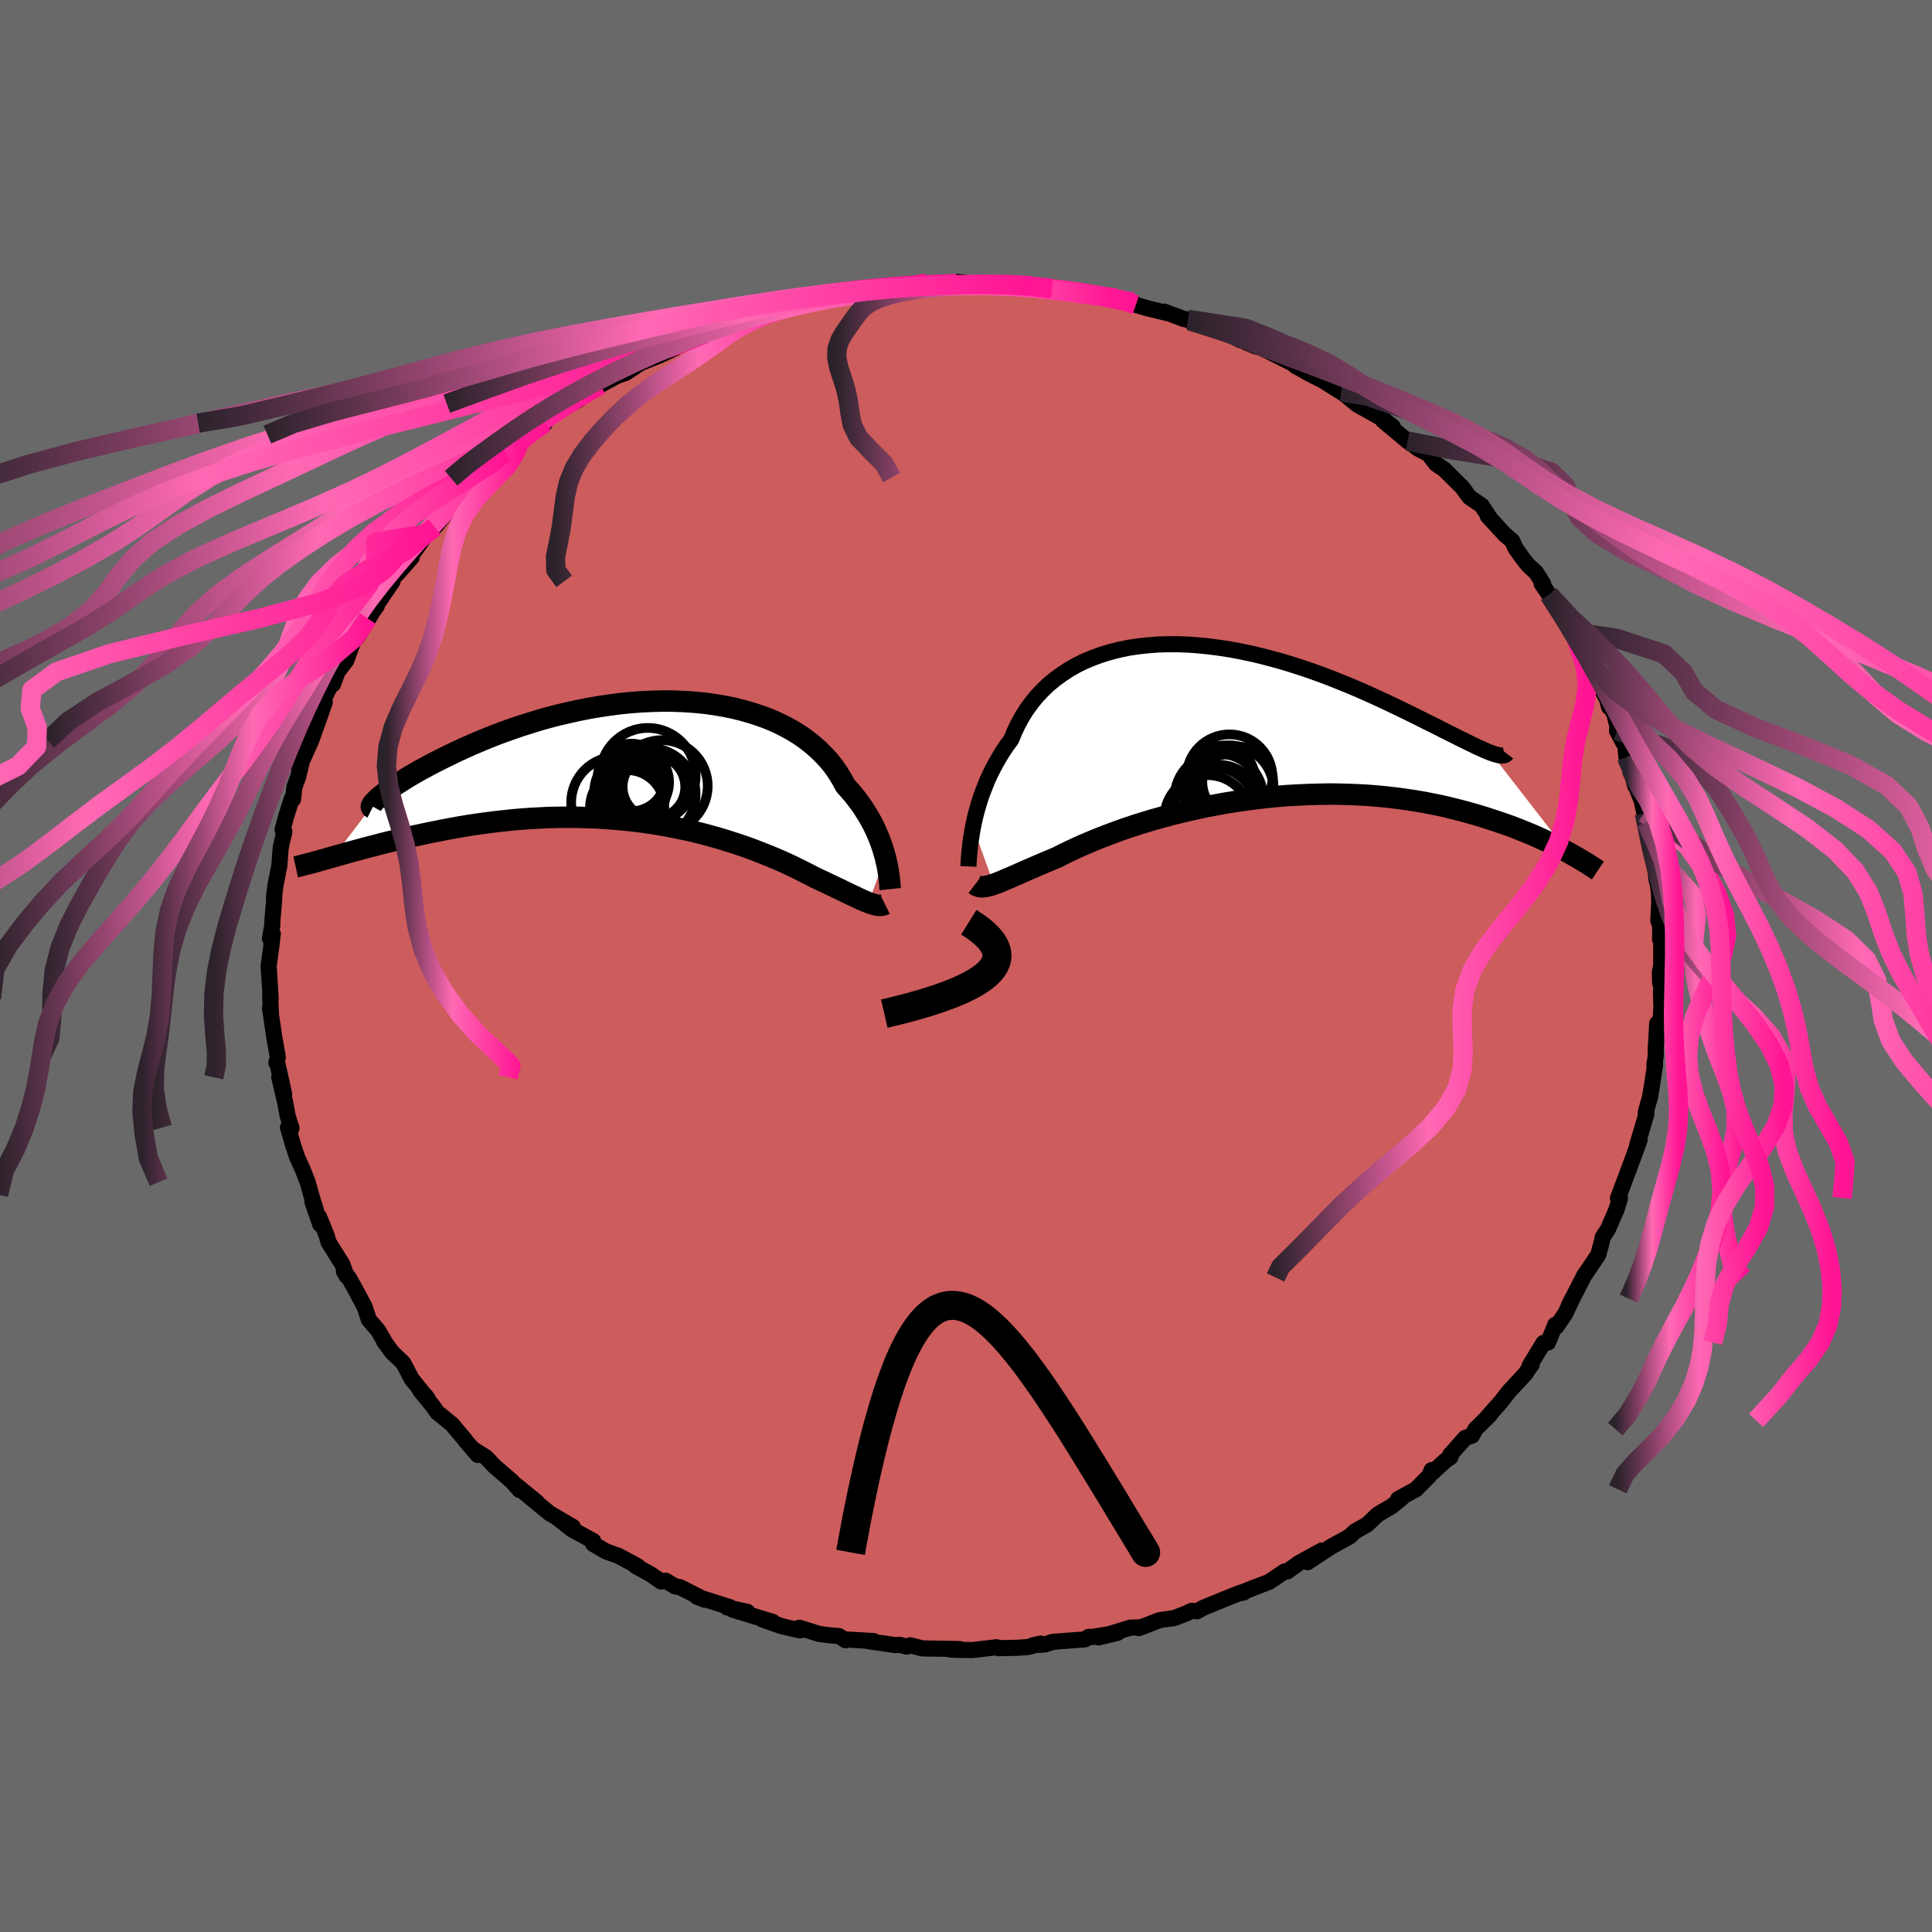 
  <svg viewBox="-100 -100 200 200" xmlns="http://www.w3.org/2000/svg" width="500" height="500" id="face-svg">
    <defs>
      <clipPath id="leftEyeClipPath">
        <polyline points="25.13,9.95 25,9.5 24.86,9.03 24.7,8.55 24.52,8.06 24.31,7.57 24.09,7.07 23.84,6.56 23.57,6.05 23.27,5.54 22.95,5.03 22.61,4.52 22.24,4.02 21.85,3.52 21.43,3.03 20.99,2.54 20.64,1.89 20.25,1.25 19.82,0.62 19.34,0.01 18.81,-0.57 18.24,-1.14 17.63,-1.68 16.97,-2.2 16.28,-2.69 15.54,-3.15 14.76,-3.58 13.95,-3.98 13.1,-4.35 12.21,-4.68 11.3,-4.98 10.36,-5.25 9.39,-5.49 8.4,-5.69 7.38,-5.86 6.35,-6 5.3,-6.1 4.24,-6.17 3.16,-6.21 2.08,-6.22 0.99,-6.19 -0.1,-6.14 -1.19,-6.06 -2.28,-5.95 -3.37,-5.81 -4.45,-5.65 -5.52,-5.47 -6.58,-5.26 -7.63,-5.03 -8.66,-4.79 -9.67,-4.53 -10.67,-4.25 -11.64,-3.95 -12.6,-3.65 -13.53,-3.33 -14.43,-3.01 -15.31,-2.68 -16.16,-2.34 -16.98,-2 -17.77,-1.66 -18.53,-1.32 -19.27,-0.98 -19.97,-0.64 -20.64,-0.31 -21.28,0.01 -21.9,0.33 -22.48,0.64 -23.03,0.94 -23.56,1.24 -24.06,1.53 -24.52,1.81 -24.96,2.09 -25.37,2.35 -25.75,2.6 -26.1,2.84 -26.42,3.07 -26.71,3.29 -26.97,3.49 -27.21,3.69 -27.41,3.86 -32,9.9 -31.51,9.76 -31.01,9.62 -30.48,9.47 -29.94,9.32 -29.38,9.17 -28.8,9.01 -28.21,8.86 -27.59,8.7 -26.96,8.53 -26.31,8.37 -25.65,8.21 -24.96,8.05 -24.26,7.89 -23.55,7.73 -22.81,7.57 -22.06,7.41 -21.29,7.26 -20.5,7.1 -19.69,6.95 -18.86,6.8 -18.02,6.66 -17.15,6.53 -16.28,6.41 -15.38,6.29 -14.48,6.19 -13.56,6.09 -12.63,6.01 -11.69,5.94 -10.74,5.89 -9.78,5.84 -8.81,5.82 -7.84,5.81 -6.86,5.81 -5.88,5.84 -4.9,5.87 -3.92,5.93 -2.94,6 -1.97,6.09 -0.99,6.19 -0.03,6.31 0.93,6.45 1.88,6.6 2.82,6.77 3.75,6.96 4.66,7.15 5.56,7.36 6.44,7.58 7.31,7.82 8.15,8.06 8.98,8.32 9.79,8.58 10.57,8.84 11.33,9.12 12.06,9.4 12.77,9.68 13.46,9.96 14.12,10.24 14.75,10.52 15.35,10.8 15.93,11.08 16.47,11.35 16.99,11.61 17.48,11.86 17.94,12.1 18.43,12.33 18.89,12.54 19.34,12.76 19.77,12.96 20.18,13.16 20.58,13.35 20.96,13.54 21.32,13.71 21.67,13.88 22,14.03 22.31,14.18 22.6,14.32 22.88,14.44 23.15,14.55 23.39,14.65" />
      </clipPath>
      <clipPath id="rightEyeClipPath">
        <polyline points="-27.39,10.96 -27.27,10.39 -27.14,9.81 -26.98,9.22 -26.81,8.62 -26.62,8.01 -26.4,7.39 -26.16,6.78 -25.91,6.15 -25.63,5.54 -25.32,4.92 -24.99,4.31 -24.64,3.7 -24.27,3.1 -23.87,2.51 -23.44,1.94 -23.11,1.13 -22.74,0.35 -22.33,-0.4 -21.87,-1.14 -21.36,-1.84 -20.82,-2.51 -20.23,-3.14 -19.6,-3.75 -18.92,-4.31 -18.21,-4.83 -17.46,-5.32 -16.68,-5.77 -15.86,-6.17 -15,-6.53 -14.12,-6.85 -13.2,-7.13 -12.26,-7.37 -11.29,-7.57 -10.3,-7.72 -9.29,-7.83 -8.27,-7.91 -7.22,-7.94 -6.17,-7.94 -5.1,-7.9 -4.03,-7.82 -2.95,-7.71 -1.86,-7.57 -0.78,-7.4 0.31,-7.2 1.39,-6.97 2.46,-6.72 3.53,-6.44 4.59,-6.15 5.63,-5.83 6.66,-5.5 7.68,-5.15 8.68,-4.79 9.66,-4.42 10.61,-4.04 11.55,-3.66 12.47,-3.27 13.36,-2.88 14.22,-2.49 15.06,-2.1 15.87,-1.72 16.66,-1.34 17.41,-0.98 18.14,-0.62 18.85,-0.27 19.52,0.07 20.17,0.39 20.79,0.7 21.38,1 21.95,1.29 22.5,1.56 23.01,1.82 23.51,2.06 23.97,2.29 24.41,2.5 24.81,2.7 25.2,2.87 25.55,3.03 25.88,3.17 26.19,3.29 34.19,13.6 33.79,13.38 33.37,13.16 32.94,12.94 32.49,12.71 32.02,12.48 31.53,12.25 31.02,12.02 30.5,11.79 29.95,11.56 29.38,11.33 28.8,11.1 28.2,10.87 27.57,10.65 26.93,10.43 26.26,10.21 25.58,9.99 24.87,9.77 24.14,9.56 23.38,9.35 22.6,9.15 21.8,8.95 20.98,8.76 20.13,8.59 19.26,8.42 18.37,8.27 17.45,8.13 16.51,8 15.56,7.89 14.58,7.79 13.59,7.71 12.57,7.65 11.54,7.61 10.5,7.58 9.45,7.57 8.38,7.59 7.3,7.62 6.21,7.67 5.12,7.73 4.03,7.82 2.93,7.93 1.83,8.06 0.73,8.2 -0.36,8.36 -1.45,8.54 -2.53,8.74 -3.6,8.95 -4.65,9.18 -5.69,9.42 -6.71,9.67 -7.72,9.94 -8.7,10.21 -9.66,10.5 -10.59,10.79 -11.49,11.09 -12.37,11.4 -13.21,11.71 -14.02,12.02 -14.79,12.33 -15.53,12.64 -16.23,12.94 -16.9,13.25 -17.52,13.54 -18.11,13.83 -18.66,14.11 -19.25,14.36 -19.82,14.6 -20.37,14.83 -20.9,15.06 -21.41,15.28 -21.89,15.49 -22.35,15.69 -22.79,15.89 -23.21,16.07 -23.6,16.24 -23.98,16.4 -24.33,16.55 -24.66,16.69 -24.97,16.81 -25.25,16.91" />
      </clipPath>
      <filter id="fuzzy">
        <feTurbulence id="turbulence" baseFrequency="0.05" numOctaves="3" type="noise" result="noise" />
        <feDisplacementMap in="SourceGraphic" in2="noise" scale="2" />
      </filter>
      <linearGradient id="rainbowGradient" x1="0%" y1="0%" x2="100%" y2="0%">
        <stop offset="0%" style="stop-color: rgb(44, 34, 43); stop-opacity: 1" />
        <stop offset="49%" style="stop-color: rgb(255, 105, 180); stop-opacity: 1" />
        <stop offset="100%" style="stop-color: rgb(255, 20, 147); stop-opacity: 1" />
      </linearGradient>
    </defs>
    <rect x="-100" y="-100" width="100%" height="100%" fill="rgb(105, 105, 105)" />
    <polyline id="faceContour" points="71.83,0.6 71.85,1.7 72.07,2.59 71.94,2.58 71.99,4.31 71.89,5.88 71.55,5.95 71.39,8.82 71.42,9.2 71.26,10.23 71.34,10.2 70.95,12.75 70.79,13.66 70.64,14.14 70.36,15.19 70.44,15.31 69.48,18.55 69.74,17.98 69.54,18.55 68.72,20.76 68.42,21.57 68.37,21.7 67.49,24.04 67.7,24.02 67.34,25.21 66.45,27.26 65.92,28.06 65.73,28.88 65.45,29.9 64.01,32.03 63.98,32.04 63.9,32.24 62.4,35.14 62.77,34.43 62.03,36 61.12,37.33 61,37.14 60.25,38.98 59.78,39.02 58.35,41.37 58.55,41.28 58.39,41.47 57.9,42.22 56.2,44.05 55.31,45.19 53.65,47.05 54.22,46.48 52.74,47.94 52.38,48.62 51.69,48.84 50.11,50.62 50.16,50.83 49.6,51.22 48.32,52.41 48.2,52.18 47.97,52.77 46.58,54.17 44.74,55.18 45.11,55.08 44.1,55.91 42.6,56.79 41.54,57.81 40.27,58.53 39.73,59.04 39.33,59.27 37.76,60.13 35.35,61.72 36.83,60.51 34.47,61.8 33.25,62.68 33.01,62.66 31.37,63.76 29.79,64.36 28.42,64.91 28.75,64.86 28.46,64.86 26.77,65.53 24.51,66.46 23.91,66.8 23.36,66.75 22.75,67.04 21.56,67.5 20.03,67.72 17.88,68.55 17.98,68.46 17.03,68.49 13.72,69.5 15.69,69.03 12.86,69.49 12.71,69.44 12.3,69.71 8.98,69.96 8.19,70.23 6.91,70.32 7.73,70.14 6.42,70.5 5.26,70.58 3.37,70.62 3.18,70.52 0.69,70.81 -0.67,70.8 -1.65,70.76 -0.65,70.71 -4.53,70.64 -5.77,70.32 -6.13,70.46 -6.87,70.27 -7.34,70.3 -10.15,69.89 -9.58,69.88 -12.5,69.71 -12.46,69.8 -13.17,69.36 -13.95,69.3 -15.18,69.15 -17.25,68.5 -17.21,68.78 -19.12,68.33 -21.07,67.65 -19.99,67.9 -24.17,66.63 -22.63,66.86 -24.74,66.4 -24.45,66.37 -27.86,65.29 -27.04,65.61 -29.64,64.29 -30.1,64.23 -31.1,63.63 -31.37,63.66 -31.56,63.72 -32.61,62.99 -34.21,62.11 -34,62.12 -35.98,61.06 -37.27,60.6 -38.6,59.83 -38.59,59.52 -40.77,58.34 -42.39,57.07 -40.7,58.06 -43.11,56.65 -45.64,54.57 -44.41,55.51 -46.67,53.67 -46.2,54.26 -47,53.35 -48.86,51.74 -49.67,50.87 -51.09,49.98 -50.53,50.62 -51.77,49.19 -51.97,48.92 -53.21,47.45 -54.75,46.19 -55.17,45.58 -56.52,43.93 -55.91,44.53 -55.7,44.84 -57.37,42.77 -58.25,41.1 -59.44,39.96 -60.27,38.79 -60.21,38.92 -60.16,38.93 -60.86,37.73 -61.82,36.61 -62.26,35.27 -63.33,33.27 -63.89,32.28 -64.4,31.62 -64.12,32.1 -64.56,30.88 -66,28.58 -66.18,27.91 -66.97,25.97 -66.85,26.74 -67.67,24.37 -67.28,25.35 -67.79,23.68 -68.15,22.38 -68.71,20.95 -69.23,19.83 -69.67,18.5 -70.19,16.72 -69.82,16.79 -70.22,15.53 -70.46,14.21 -71.09,11.52 -70.58,13.26 -71.28,10.12 -71.39,10.01 -71.24,9.46 -71.53,7.79 -71.57,7.63 -72.05,4.36 -71.96,4.82 -72.03,3.15 -71.98,3.34 -72.06,2.08 -72.19,-0.01 -71.96,-1.67 -71.76,-3.34 -72.06,-2.85 -71.8,-4.26 -71.82,-4.48 -71.6,-7.09 -71.64,-7.1 -71.48,-8.38 -71.08,-10.38 -70.95,-12.18 -70.84,-12.72 -70.56,-13.91 -70.75,-14.13 -70.37,-15.51 -69.79,-17.34 -69.66,-17.27 -69.53,-18.5 -69.14,-19.56 -68.82,-20.89 -69.06,-20.51 -67.79,-23.33 -67.58,-23.92 -67.01,-25.51 -66.38,-27.3 -66.66,-27.14 -66.48,-27.62 -65.15,-30.4 -65.52,-29.18 -65.07,-30.43 -64.15,-31.64 -63.42,-33.63 -63.03,-34.01 -61.54,-36.47 -61.93,-35.98 -60.99,-37.28 -61.22,-37.09 -59.36,-39.82 -59.84,-39.53 -58.69,-40.87 -58.89,-40.58 -57.39,-42.29 -57.57,-42.28 -56.01,-44.47 -55.02,-45.44 -56.05,-44.7 -54.91,-45.52 -53.21,-47.64 -52.1,-48.76 -52.02,-49.29 -50.39,-50.49 -50.1,-50.56 -48.88,-51.94 -48.28,-52.13 -47.67,-53.16 -47.22,-53.4 -46.11,-54.46 -45.29,-55.01 -43.59,-56.2 -43.72,-56.01 -43.67,-56.33 -41.59,-57.9 -40.07,-58.65 -40.87,-58.21 -39.45,-59.1 -37.87,-60.14 -36.11,-61.09 -35.24,-61.39 -33.51,-62.53 -32.42,-63.16 -34.13,-62.24 -31.74,-63.2 -30.15,-63.96 -30.05,-64.38 -27.03,-65.44 -25.85,-65.76 -25.42,-66.15 -25.56,-66.02 -25.16,-66.12 -22.05,-67.45 -22.96,-66.94 -22.79,-66.88 -20.65,-67.86 -19.82,-67.85 -18.21,-68.34 -16.78,-68.77 -15.24,-69 -14.86,-69.14 -14.59,-69.07 -12.13,-69.76 -11.49,-69.54 -11.14,-69.87 -10.29,-70.1 -8.89,-70 -7.6,-70.26 -4.69,-70.59 -3.42,-70.4 -3.4,-70.44 -4.09,-70.67 -0.98,-70.65 -0.83,-70.81 1.09,-70.61 2.06,-70.64 3.9,-70.64 4.98,-70.32 6.79,-70.42 6.72,-70.41 8.9,-70.14 9.63,-70.15 11.62,-69.73 10.37,-69.98 13.26,-69.34 14.55,-69.31 15.55,-69.15 17.29,-68.71 15.65,-68.94 17.58,-68.44 18.74,-68.1 20.82,-67.59 20.53,-67.74 22.6,-66.96 22.98,-66.94 23.15,-66.79 25.07,-66.04 27.54,-65.23 28.41,-64.78 27.91,-65.25 29.02,-64.54 29.96,-64.15 30.55,-64.01 33.76,-62.4 34.21,-62.04 34.34,-61.99 35.7,-61.23 36.87,-60.65 38.84,-59.42 37.84,-60.16 38.25,-59.95 40.52,-58.1 41.65,-57.47 43.18,-56.61 44.2,-55.8 43.17,-56.46 45.71,-54.34 46.43,-53.85 46.78,-53.57 48.07,-52.9 48.1,-52.7 48.65,-51.99 49.52,-51.39 51.12,-49.8 51.37,-49.56 52.12,-48.53 53.38,-47.67 54.29,-46.28 54.02,-46.57 55.77,-44.67 56.54,-44.01 56.87,-43.27 57.63,-42.2 58.21,-41.47 59.02,-40.73 59.75,-39.56 59.59,-39.57 60.36,-38.45 61.42,-36.92 62.9,-34.55 62.99,-34.43 62.4,-35.07 63.55,-33.21 63.98,-31.6 64.45,-31.23 64.29,-31.32 66.35,-27.64 66.57,-26.81 66.49,-27.26 67.11,-26.08 67.44,-24.8 67.39,-24.36 68.03,-23.13 68.25,-22.9 68.36,-21.63 68.81,-20.39 69.27,-18.65 69.17,-19.09 69.96,-17.05 70.42,-14.89 70.22,-15.81 70.75,-12.7 70.83,-12.08 71.25,-10.92 71.49,-8.9 71.61,-8.51 71.74,-7.53 71.76,-6.51 71.67,-4.72 71.87,-4.08 71.85,-2.76 71.97,-2.97 71.97,-0.03 71.83,0.6 71.85,1.7" fill="rgb(205, 92, 92)" stroke="black" stroke-width="1.667" stroke-linejoin="round" filter="url(#fuzzy)" />
    <g transform="translate(28.12 -25.37)">
      <polyline id="rightCountour" points="-27.39,10.96 -27.27,10.39 -27.14,9.81 -26.98,9.22 -26.81,8.62 -26.62,8.01 -26.4,7.39 -26.16,6.78 -25.91,6.15 -25.63,5.54 -25.32,4.92 -24.99,4.31 -24.64,3.7 -24.27,3.1 -23.87,2.51 -23.44,1.94 -23.11,1.13 -22.74,0.35 -22.33,-0.4 -21.87,-1.14 -21.36,-1.84 -20.82,-2.51 -20.23,-3.14 -19.6,-3.75 -18.92,-4.31 -18.21,-4.83 -17.46,-5.32 -16.68,-5.77 -15.86,-6.17 -15,-6.53 -14.12,-6.85 -13.2,-7.13 -12.26,-7.37 -11.29,-7.57 -10.3,-7.72 -9.29,-7.83 -8.27,-7.91 -7.22,-7.94 -6.17,-7.94 -5.1,-7.9 -4.03,-7.82 -2.95,-7.71 -1.86,-7.57 -0.78,-7.4 0.31,-7.2 1.39,-6.97 2.46,-6.72 3.53,-6.44 4.59,-6.15 5.63,-5.83 6.66,-5.5 7.68,-5.15 8.68,-4.79 9.66,-4.42 10.61,-4.04 11.55,-3.66 12.47,-3.27 13.36,-2.88 14.22,-2.49 15.06,-2.1 15.87,-1.72 16.66,-1.34 17.41,-0.98 18.14,-0.62 18.85,-0.27 19.52,0.07 20.17,0.39 20.79,0.7 21.38,1 21.95,1.29 22.5,1.56 23.01,1.82 23.51,2.06 23.97,2.29 24.41,2.5 24.81,2.7 25.2,2.87 25.55,3.03 25.88,3.17 26.19,3.29 34.19,13.6 33.79,13.38 33.37,13.16 32.94,12.94 32.49,12.71 32.02,12.48 31.53,12.25 31.02,12.02 30.5,11.79 29.95,11.56 29.38,11.33 28.8,11.1 28.2,10.87 27.57,10.65 26.93,10.43 26.26,10.21 25.58,9.99 24.87,9.77 24.14,9.56 23.38,9.35 22.6,9.15 21.8,8.95 20.98,8.76 20.13,8.59 19.26,8.42 18.37,8.27 17.45,8.13 16.51,8 15.56,7.89 14.58,7.79 13.59,7.71 12.57,7.65 11.54,7.61 10.5,7.58 9.45,7.57 8.38,7.59 7.3,7.62 6.21,7.67 5.12,7.73 4.03,7.82 2.93,7.93 1.83,8.06 0.73,8.2 -0.36,8.36 -1.45,8.54 -2.53,8.74 -3.6,8.95 -4.65,9.18 -5.69,9.42 -6.71,9.67 -7.72,9.94 -8.7,10.21 -9.66,10.5 -10.59,10.79 -11.49,11.09 -12.37,11.4 -13.21,11.71 -14.02,12.02 -14.79,12.33 -15.53,12.64 -16.23,12.94 -16.9,13.25 -17.52,13.54 -18.11,13.83 -18.66,14.11 -19.25,14.36 -19.82,14.6 -20.37,14.83 -20.9,15.06 -21.41,15.28 -21.89,15.49 -22.35,15.69 -22.79,15.89 -23.21,16.07 -23.6,16.24 -23.98,16.4 -24.33,16.55 -24.66,16.69 -24.97,16.81 -25.25,16.91" fill="white" stroke="white" stroke-width="0" stroke-linejoin="round" filter="url(#fuzzy)" />
    </g>
    <g transform="translate(-33.48 -21.21)">
      <polyline id="leftCountour" points="25.13,9.95 25,9.5 24.86,9.03 24.7,8.55 24.52,8.06 24.31,7.57 24.09,7.07 23.84,6.56 23.57,6.05 23.27,5.54 22.95,5.03 22.61,4.52 22.24,4.02 21.85,3.52 21.43,3.03 20.99,2.54 20.64,1.89 20.25,1.25 19.82,0.62 19.34,0.01 18.81,-0.57 18.24,-1.14 17.63,-1.68 16.97,-2.2 16.28,-2.69 15.54,-3.15 14.76,-3.58 13.95,-3.98 13.1,-4.35 12.21,-4.68 11.3,-4.98 10.36,-5.25 9.39,-5.49 8.4,-5.69 7.38,-5.86 6.35,-6 5.3,-6.1 4.24,-6.17 3.16,-6.21 2.08,-6.22 0.99,-6.19 -0.1,-6.14 -1.19,-6.06 -2.28,-5.95 -3.37,-5.81 -4.45,-5.65 -5.52,-5.47 -6.58,-5.26 -7.63,-5.03 -8.66,-4.79 -9.67,-4.53 -10.67,-4.25 -11.64,-3.95 -12.6,-3.65 -13.53,-3.33 -14.43,-3.01 -15.31,-2.68 -16.16,-2.34 -16.98,-2 -17.77,-1.66 -18.53,-1.32 -19.27,-0.98 -19.97,-0.64 -20.64,-0.31 -21.28,0.01 -21.9,0.33 -22.48,0.64 -23.03,0.94 -23.56,1.24 -24.06,1.53 -24.52,1.81 -24.96,2.09 -25.37,2.35 -25.75,2.6 -26.1,2.84 -26.42,3.07 -26.71,3.29 -26.97,3.49 -27.21,3.69 -27.41,3.86 -32,9.9 -31.51,9.76 -31.01,9.62 -30.48,9.47 -29.94,9.32 -29.38,9.17 -28.8,9.01 -28.21,8.86 -27.59,8.7 -26.96,8.53 -26.31,8.37 -25.65,8.21 -24.96,8.05 -24.26,7.89 -23.55,7.73 -22.81,7.57 -22.06,7.41 -21.29,7.26 -20.5,7.1 -19.69,6.95 -18.86,6.8 -18.02,6.66 -17.15,6.53 -16.28,6.41 -15.38,6.29 -14.48,6.19 -13.56,6.09 -12.63,6.01 -11.69,5.94 -10.74,5.89 -9.78,5.84 -8.81,5.82 -7.84,5.81 -6.86,5.81 -5.88,5.84 -4.9,5.87 -3.92,5.93 -2.94,6 -1.97,6.09 -0.99,6.19 -0.03,6.31 0.93,6.45 1.88,6.6 2.82,6.77 3.75,6.96 4.66,7.15 5.56,7.36 6.44,7.58 7.31,7.82 8.15,8.06 8.98,8.32 9.79,8.58 10.57,8.84 11.33,9.12 12.06,9.4 12.77,9.68 13.46,9.96 14.12,10.24 14.75,10.52 15.35,10.8 15.93,11.08 16.47,11.35 16.99,11.61 17.48,11.86 17.94,12.1 18.43,12.33 18.89,12.54 19.34,12.76 19.77,12.96 20.18,13.16 20.58,13.35 20.96,13.54 21.32,13.71 21.67,13.88 22,14.03 22.31,14.18 22.6,14.32 22.88,14.44 23.15,14.55 23.39,14.65" fill="white" stroke="white" stroke-width="0" stroke-linejoin="round" filter="url(#fuzzy)" />
    </g>
    <g transform="translate(28.12 -25.37)">
      <polyline id="rightUpper" points="-27.87,15.06 -27.86,14.82 -27.84,14.54 -27.82,14.21 -27.79,13.84 -27.75,13.44 -27.7,12.99 -27.65,12.52 -27.57,12.02 -27.49,11.5 -27.39,10.96 -27.27,10.39 -27.14,9.81 -26.98,9.22 -26.81,8.62 -26.62,8.01 -26.4,7.39 -26.16,6.78 -25.91,6.15 -25.63,5.54 -25.32,4.92 -24.99,4.31 -24.64,3.7 -24.27,3.1 -23.87,2.51 -23.44,1.94 -23.11,1.13 -22.74,0.35 -22.33,-0.4 -21.87,-1.14 -21.36,-1.84 -20.82,-2.51 -20.23,-3.14 -19.6,-3.75 -18.92,-4.31 -18.21,-4.83 -17.46,-5.32 -16.68,-5.77 -15.86,-6.17 -15,-6.53 -14.12,-6.85 -13.2,-7.13 -12.26,-7.37 -11.29,-7.57 -10.3,-7.72 -9.29,-7.83 -8.27,-7.91 -7.22,-7.94 -6.17,-7.94 -5.1,-7.9 -4.03,-7.82 -2.95,-7.71 -1.86,-7.57 -0.78,-7.4 0.31,-7.2 1.39,-6.97 2.46,-6.72 3.53,-6.44 4.59,-6.15 5.63,-5.83 6.66,-5.5 7.68,-5.15 8.68,-4.79 9.66,-4.42 10.61,-4.04 11.55,-3.66 12.47,-3.27 13.36,-2.88 14.22,-2.49 15.06,-2.1 15.87,-1.72 16.66,-1.34 17.41,-0.98 18.14,-0.62 18.85,-0.27 19.52,0.07 20.17,0.39 20.79,0.7 21.38,1 21.95,1.29 22.5,1.56 23.01,1.82 23.51,2.06 23.97,2.29 24.41,2.5 24.81,2.7 25.2,2.87 25.55,3.03 25.88,3.17 26.19,3.29 26.46,3.39 26.72,3.47 26.94,3.53 27.14,3.57 27.32,3.58 27.47,3.58 27.6,3.56 27.7,3.52 27.79,3.46 27.85,3.38" fill="none" stroke="black" stroke-width="1.667" stroke-linejoin="round" filter="url(#fuzzy)" />
      <polyline id="rightLower" points="-27.18,16.93 -27.05,17.03 -26.91,17.09 -26.76,17.14 -26.59,17.17 -26.41,17.17 -26.22,17.16 -26,17.12 -25.77,17.07 -25.52,17 -25.25,16.91 -24.97,16.81 -24.66,16.69 -24.33,16.55 -23.98,16.4 -23.6,16.24 -23.21,16.07 -22.79,15.89 -22.35,15.69 -21.89,15.49 -21.41,15.28 -20.9,15.06 -20.37,14.83 -19.82,14.6 -19.25,14.36 -18.66,14.11 -18.11,13.83 -17.52,13.54 -16.9,13.25 -16.23,12.94 -15.53,12.64 -14.79,12.33 -14.02,12.02 -13.21,11.71 -12.37,11.4 -11.49,11.09 -10.59,10.79 -9.66,10.5 -8.7,10.21 -7.72,9.94 -6.71,9.67 -5.69,9.42 -4.65,9.18 -3.6,8.95 -2.53,8.74 -1.45,8.54 -0.36,8.36 0.73,8.2 1.83,8.06 2.93,7.93 4.03,7.82 5.12,7.73 6.21,7.67 7.3,7.62 8.38,7.59 9.45,7.57 10.5,7.58 11.54,7.61 12.57,7.65 13.59,7.71 14.58,7.79 15.56,7.89 16.51,8 17.45,8.13 18.37,8.27 19.26,8.42 20.13,8.59 20.98,8.76 21.8,8.95 22.6,9.15 23.38,9.35 24.14,9.56 24.87,9.77 25.58,9.99 26.26,10.21 26.93,10.43 27.57,10.65 28.2,10.87 28.8,11.1 29.38,11.33 29.95,11.56 30.5,11.79 31.02,12.02 31.53,12.25 32.02,12.48 32.49,12.71 32.94,12.94 33.37,13.16 33.79,13.38 34.19,13.6 34.57,13.81 34.93,14.02 35.28,14.22 35.61,14.42 35.93,14.61 36.23,14.79 36.52,14.98 36.79,15.15 37.05,15.32 37.29,15.48" fill="none" stroke="black" stroke-width="2.222" stroke-linejoin="round" filter="url(#fuzzy)" />
      <circle r="3.668" cx="0.012" cy="6.326" stroke="black" fill="none" stroke-width="1.0" filter="url(#fuzzy)" clip-path="url(#rightEyeClipPath)" /><circle r="4.614" cx="-0.888" cy="7.136" stroke="black" fill="none" stroke-width="1.0" filter="url(#fuzzy)" clip-path="url(#rightEyeClipPath)" /><circle r="4.596" cx="-1.938" cy="7.986" stroke="black" fill="none" stroke-width="1.0" filter="url(#fuzzy)" clip-path="url(#rightEyeClipPath)" /><circle r="3.212" cx="-1.113" cy="6.681" stroke="black" fill="none" stroke-width="1.0" filter="url(#fuzzy)" clip-path="url(#rightEyeClipPath)" /><circle r="4.448" cx="-0.843" cy="5.841" stroke="black" fill="none" stroke-width="1.0" filter="url(#fuzzy)" clip-path="url(#rightEyeClipPath)" /><circle r="3.382" cx="-1.603" cy="5.941" stroke="black" fill="none" stroke-width="1.0" filter="url(#fuzzy)" clip-path="url(#rightEyeClipPath)" /><circle r="4.498" cx="-1.973" cy="7.861" stroke="black" fill="none" stroke-width="1.0" filter="url(#fuzzy)" clip-path="url(#rightEyeClipPath)" /><circle r="4.418" cx="-2.033" cy="8.946" stroke="black" fill="none" stroke-width="1.0" filter="url(#fuzzy)" clip-path="url(#rightEyeClipPath)" /><circle r="4.358" cx="-2.463" cy="9.156" stroke="black" fill="none" stroke-width="1.0" filter="url(#fuzzy)" clip-path="url(#rightEyeClipPath)" /><circle r="4.472" cx="-3.123" cy="10.081" stroke="black" fill="none" stroke-width="1.0" filter="url(#fuzzy)" clip-path="url(#rightEyeClipPath)" />
      </g>
    <g transform="translate(-33.48 -21.21)">
      <polyline id="leftUpper" points="25.64,13.25 25.62,13.06 25.6,12.83 25.58,12.57 25.55,12.27 25.51,11.95 25.46,11.59 25.4,11.21 25.33,10.81 25.23,10.39 25.13,9.95 25,9.5 24.86,9.03 24.7,8.55 24.52,8.06 24.31,7.57 24.09,7.07 23.84,6.56 23.57,6.05 23.27,5.54 22.95,5.03 22.61,4.52 22.24,4.02 21.85,3.52 21.43,3.03 20.99,2.54 20.64,1.89 20.25,1.25 19.82,0.62 19.34,0.01 18.81,-0.57 18.24,-1.14 17.63,-1.68 16.97,-2.2 16.28,-2.69 15.54,-3.15 14.76,-3.58 13.95,-3.98 13.1,-4.35 12.21,-4.68 11.3,-4.98 10.36,-5.25 9.39,-5.49 8.4,-5.69 7.38,-5.86 6.35,-6 5.3,-6.1 4.24,-6.17 3.16,-6.21 2.08,-6.22 0.99,-6.19 -0.1,-6.14 -1.19,-6.06 -2.28,-5.95 -3.37,-5.81 -4.45,-5.65 -5.52,-5.47 -6.58,-5.26 -7.63,-5.03 -8.66,-4.79 -9.67,-4.53 -10.67,-4.25 -11.64,-3.95 -12.6,-3.65 -13.53,-3.33 -14.43,-3.01 -15.31,-2.68 -16.16,-2.34 -16.98,-2 -17.77,-1.66 -18.53,-1.32 -19.27,-0.98 -19.97,-0.64 -20.64,-0.31 -21.28,0.01 -21.9,0.33 -22.48,0.64 -23.03,0.94 -23.56,1.24 -24.06,1.53 -24.52,1.81 -24.96,2.09 -25.37,2.35 -25.75,2.6 -26.1,2.84 -26.42,3.07 -26.71,3.29 -26.97,3.49 -27.21,3.69 -27.41,3.86 -27.59,4.03 -27.74,4.18 -27.86,4.31 -27.96,4.43 -28.02,4.54 -28.07,4.63 -28.08,4.71 -28.07,4.77 -28.04,4.82 -27.98,4.85" fill="none" stroke="black" stroke-width="2.222" stroke-linejoin="round" filter="url(#fuzzy)" />
      <polyline id="leftLower" points="25.09,14.81 24.97,14.87 24.85,14.91 24.71,14.93 24.57,14.94 24.41,14.93 24.23,14.9 24.04,14.86 23.84,14.8 23.63,14.73 23.39,14.65 23.15,14.55 22.88,14.44 22.6,14.32 22.31,14.18 22,14.03 21.67,13.88 21.32,13.71 20.96,13.54 20.58,13.35 20.18,13.16 19.77,12.96 19.34,12.76 18.89,12.54 18.43,12.33 17.94,12.1 17.48,11.86 16.99,11.61 16.47,11.35 15.93,11.08 15.35,10.8 14.75,10.52 14.12,10.24 13.46,9.96 12.77,9.68 12.06,9.4 11.33,9.12 10.57,8.84 9.79,8.58 8.98,8.32 8.15,8.06 7.31,7.82 6.44,7.58 5.56,7.36 4.66,7.15 3.75,6.96 2.82,6.77 1.88,6.6 0.93,6.45 -0.03,6.31 -0.99,6.19 -1.97,6.09 -2.94,6 -3.92,5.93 -4.9,5.87 -5.88,5.84 -6.86,5.81 -7.84,5.81 -8.81,5.82 -9.78,5.84 -10.74,5.89 -11.69,5.94 -12.63,6.01 -13.56,6.09 -14.48,6.19 -15.38,6.29 -16.28,6.41 -17.15,6.53 -18.02,6.66 -18.86,6.8 -19.69,6.95 -20.5,7.1 -21.29,7.26 -22.06,7.41 -22.81,7.57 -23.55,7.73 -24.26,7.89 -24.96,8.05 -25.65,8.21 -26.31,8.37 -26.96,8.53 -27.59,8.7 -28.21,8.86 -28.8,9.01 -29.38,9.17 -29.94,9.32 -30.48,9.47 -31.01,9.62 -31.51,9.76 -32,9.9 -32.47,10.03 -32.92,10.16 -33.36,10.28 -33.77,10.4 -34.17,10.51 -34.55,10.61 -34.91,10.7 -35.26,10.79 -35.59,10.88 -35.91,10.95" fill="none" stroke="black" stroke-width="2.222" stroke-linejoin="round" filter="url(#fuzzy)" />
      <circle r="4.944" cx="0.548" cy="1.51" stroke="black" fill="none" stroke-width="1.0" filter="url(#fuzzy)" clip-path="url(#leftEyeClipPath)" /><circle r="4.748" cx="1.993" cy="2.58" stroke="black" fill="none" stroke-width="1.0" filter="url(#fuzzy)" clip-path="url(#leftEyeClipPath)" /><circle r="3.242" cx="1.178" cy="2.665" stroke="black" fill="none" stroke-width="1.0" filter="url(#fuzzy)" clip-path="url(#leftEyeClipPath)" /><circle r="3.726" cx="-1.277" cy="3.12" stroke="black" fill="none" stroke-width="1.0" filter="url(#fuzzy)" clip-path="url(#leftEyeClipPath)" /><circle r="4.754" cx="-2.637" cy="4.28" stroke="black" fill="none" stroke-width="1.0" filter="url(#fuzzy)" clip-path="url(#leftEyeClipPath)" /><circle r="3.726" cx="-0.982" cy="2.195" stroke="black" fill="none" stroke-width="1.0" filter="url(#fuzzy)" clip-path="url(#leftEyeClipPath)" /><circle r="3.836" cx="0.623" cy="2.805" stroke="black" fill="none" stroke-width="1.0" filter="url(#fuzzy)" clip-path="url(#leftEyeClipPath)" /><circle r="4.76" cx="0.728" cy="3.415" stroke="black" fill="none" stroke-width="1.0" filter="url(#fuzzy)" clip-path="url(#leftEyeClipPath)" /><circle r="3.846" cx="-1.597" cy="4.775" stroke="black" fill="none" stroke-width="1.0" filter="url(#fuzzy)" clip-path="url(#leftEyeClipPath)" /><circle r="3.5" cx="-1.147" cy="1.69" stroke="black" fill="none" stroke-width="1.0" filter="url(#fuzzy)" clip-path="url(#leftEyeClipPath)" />
    </g>
    <g id="hairs">
      <polyline points="-0.98,-70.65 -4.51,-70.51 -7.18,-70.35 -9.57,-70.13 -12.05,-69.85 -14.8,-69.5 -17.75,-69.09 -20.74,-68.61 -23.68,-68.09 -26.59,-67.53 -29.59,-66.92 -32.8,-66.26 -36.26,-65.54 -40,-64.74 -44.03,-63.86 -48.42,-62.9 -53.22,-61.87 -58.45,-60.75 -63.97,-59.59 -69.59,-58.38 -75.16,-57.14 -80.72,-55.88 -86.39,-54.6 -92.01,-53.29 -96.99,-51.95 -101.2,-50.59 -105.8,-49.29" fill="none" stroke="url(#rainbowGradient)" stroke-width="2" stroke-linejoin="round" filter="url(#fuzzy)" /><polyline points="-4.09,-70.67 -5.71,-70.44 -8.83,-70.21 -11.74,-69.92 -14.46,-69.58 -17.15,-69.19 -19.8,-68.75 -22.37,-68.25 -24.79,-67.7 -27.03,-67.1 -29.17,-66.44 -31.4,-65.72 -33.95,-64.92 -36.99,-64.05 -40.55,-63.11 -44.54,-62.1 -48.81,-61.04 -53.18,-59.92 -57.55,-58.76 -61.9,-57.56 -66.19,-56.32 -70.42,-55.03 -74.55,-53.7 -78.59,-52.29 -82.61,-50.8 -86.69,-49.23 -90.91,-47.59 -95.15,-45.88 -99.16,-44.13 -102.64,-42.37 -105.47,-40.62 -107.94,-38.88 -110.73,-37.13 -114.53,-35.34 -119.52,-33.47 -125.22,-31.48 -130.9,-29.43 -134.39,-27.62" fill="none" stroke="url(#rainbowGradient)" stroke-width="2" stroke-linejoin="round" filter="url(#fuzzy)" /><polyline points="70.83,-12.08 73.24,-9.54 75.2,-7.35 75.62,-5.21 75.39,-3.11 75.27,-1.05 75.48,0.98 75.91,3.02 76.45,5.08 77.08,7.14 77.8,9.18 78.59,11.15 79.29,13.06 79.72,14.95 79.73,16.84 79.34,18.77 78.78,20.76 78.34,22.81 78.24,24.93 78.5,27.11 78.93,29.26 79.4,31.17 80.43,32.24" fill="none" stroke="url(#rainbowGradient)" stroke-width="2" stroke-linejoin="round" filter="url(#fuzzy)" /><polyline points="-12.13,-69.76 -14.56,-69.2 -16.83,-68.62 -18.87,-68.02 -20.61,-67.44 -22.08,-66.84 -23.37,-66.17 -24.54,-65.43 -25.69,-64.6 -26.96,-63.68 -28.41,-62.69 -30.05,-61.62 -31.79,-60.49 -33.47,-59.3 -35,-58.08 -36.36,-56.83 -37.58,-55.55 -38.72,-54.24 -39.74,-52.89 -40.57,-51.5 -41.16,-50.04 -41.49,-48.53 -41.69,-46.97 -41.9,-45.4 -42.19,-43.86 -42.49,-42.38 -42.46,-40.99 -41.6,-39.82" fill="none" stroke="url(#rainbowGradient)" stroke-width="2" stroke-linejoin="round" filter="url(#fuzzy)" /><polyline points="-14.59,-69.07 -16.74,-68.81 -20.53,-68.32 -23.73,-67.74 -26.12,-67.11 -28.33,-66.44 -30.88,-65.72 -33.98,-64.92 -37.63,-64.03 -41.66,-63.07 -45.84,-62.04 -49.96,-60.95 -53.92,-59.82 -57.73,-58.64 -61.45,-57.43 -65.13,-56.18 -68.76,-54.89 -72.24,-53.54 -75.42,-52.13 -78.24,-50.63 -80.72,-49.05 -83.04,-47.4 -85.43,-45.69 -88.1,-43.95 -91.12,-42.2 -94.44,-40.44 -98.01,-38.69 -101.85,-36.92 -106.03,-35.12 -110.49,-33.29 -114.91,-31.44 -118.83,-29.6 -122.01,-27.78 -124.86,-25.87 -128.63,-23.56 -135.51,-20.51" fill="none" stroke="url(#rainbowGradient)" stroke-width="2" stroke-linejoin="round" filter="url(#fuzzy)" /><polyline points="-20.65,-67.86 -22.86,-67.06 -24.98,-66.42 -27.16,-65.76 -29.71,-64.96 -32.8,-64.06 -36.44,-63.07 -40.55,-62.03 -44.86,-60.93 -49.08,-59.79 -52.98,-58.61 -56.47,-57.4 -59.62,-56.16 -62.57,-54.87 -65.47,-53.54 -68.46,-52.12 -71.64,-50.63 -75,-49.05 -78.38,-47.39 -81.53,-45.68 -84.18,-43.93 -86.19,-42.18 -87.66,-40.44 -88.93,-38.69 -90.47,-36.94 -92.7,-35.15 -95.89,-33.31 -99.97,-31.46 -104.56,-29.64 -109.13,-27.94 -113.42,-26.27 -117.16,-23.92" fill="none" stroke="url(#rainbowGradient)" stroke-width="2" stroke-linejoin="round" filter="url(#fuzzy)" /><polyline points="-22.05,-67.45 -24.86,-66.37 -27.4,-65.46 -30.07,-64.54 -32.71,-63.57 -35.2,-62.53 -37.47,-61.41 -39.55,-60.23 -41.53,-59 -43.55,-57.75 -45.76,-56.46 -48.26,-55.15 -51.03,-53.8 -53.99,-52.41 -56.96,-50.97 -59.84,-49.49 -62.55,-47.98 -65.13,-46.43 -67.64,-44.88 -70.17,-43.3 -72.72,-41.7 -75.21,-40.07 -77.51,-38.38 -79.5,-36.62 -81.17,-34.79 -82.68,-32.9 -84.29,-30.95 -86.26,-28.97 -88.69,-26.96 -91.45,-24.92 -94.24,-22.85 -96.8,-20.77 -99,-18.69 -101,-16.62 -103.13,-14.55 -105.37,-12.72" fill="none" stroke="url(#rainbowGradient)" stroke-width="2" stroke-linejoin="round" filter="url(#fuzzy)" /><polyline points="-25.16,-66.12 -27.77,-65.83 -30.08,-65.07 -32.22,-64.09 -34.56,-63.07 -37.24,-62.02 -40.11,-60.92 -42.9,-59.78 -45.47,-58.59 -47.86,-57.39 -50.17,-56.15 -52.5,-54.89 -54.95,-53.57 -57.59,-52.17 -60.49,-50.68 -63.78,-49.1 -67.51,-47.44 -71.59,-45.72 -75.77,-43.97 -79.65,-42.22 -82.92,-40.49 -85.57,-38.77 -88,-37.05 -90.75,-35.28 -94.04,-33.42 -97.52,-31.44 -101.06,-29.41 -106.56,-27.62" fill="none" stroke="url(#rainbowGradient)" stroke-width="2" stroke-linejoin="round" filter="url(#fuzzy)" /><polyline points="-27.03,-65.44 -30.47,-64.08 -33.78,-62.99 -37.1,-61.98 -40.74,-60.91 -44.87,-59.76 -49.46,-58.57 -54.31,-57.36 -59.23,-56.14 -64.15,-54.89 -69.05,-53.59 -73.86,-52.22 -78.43,-50.74 -82.64,-49.16 -86.44,-47.5 -89.95,-45.77 -93.35,-44.02 -96.86,-42.27 -100.73,-40.55 -105.39,-38.87 -111.3,-37.2 -118.39,-35.52 -125.01,-33.72 -129.34,-31.64" fill="none" stroke="url(#rainbowGradient)" stroke-width="2" stroke-linejoin="round" filter="url(#fuzzy)" /><polyline points="70.22,-15.81 70.89,-12.53 71.54,-9.84 72.17,-7.48 72.93,-5.25 73.91,-3.11 75.24,-1.01 77.04,1.06 79.23,3.13 81.49,5.21 83.35,7.28 84.49,9.32 84.88,11.31 84.77,13.27 84.57,15.21 84.6,17.17 85.01,19.15 85.77,21.17 86.71,23.23 87.65,25.3 88.46,27.37 89.08,29.41 89.48,31.41 89.66,33.37 89.59,35.29 89.21,37.18 88.41,39.02 87.18,40.78 85.68,42.51 84.15,44.48 81.79,47.05" fill="none" stroke="url(#rainbowGradient)" stroke-width="2" stroke-linejoin="round" filter="url(#fuzzy)" /><polyline points="70.22,-15.81 74.62,-12.53 76.53,-9.84 77.73,-7.47 78.53,-5.24 78.73,-3.1 78.28,-1 77.37,1.08 76.33,3.15 75.44,5.23 74.87,7.3 74.69,9.34 74.88,11.34 75.38,13.3 76.09,15.25 76.88,17.21 77.6,19.19 78.09,21.22 78.26,23.27 78.07,25.34 77.6,27.41 76.94,29.45 76.16,31.45 75.29,33.4 74.33,35.33 73.3,37.21 72.32,39.06 71.44,40.85 70.64,42.63 69.69,44.49 68.49,46.44 67.22,47.94" fill="none" stroke="url(#rainbowGradient)" stroke-width="2" stroke-linejoin="round" filter="url(#fuzzy)" /><polyline points="-37.87,-60.14 -40.36,-58.71 -42.17,-57.53 -43.98,-56.32 -46.02,-55.04 -48.45,-53.72 -51.34,-52.35 -54.55,-50.92 -57.84,-49.44 -60.95,-47.92 -63.79,-46.37 -66.37,-44.83 -68.73,-43.29 -70.92,-41.75 -72.91,-40.18 -74.69,-38.55 -76.33,-36.83 -78.06,-35 -80.18,-33.1 -82.96,-31.16 -86.38,-29.23 -89.97,-27.29 -92.95,-25.32 -95.07,-23.33" fill="none" stroke="url(#rainbowGradient)" stroke-width="2" stroke-linejoin="round" filter="url(#fuzzy)" /><polyline points="70.42,-14.89 71.36,-12.85 72.2,-10.83 72.65,-8.77 73.07,-6.7 73.8,-4.6 74.96,-2.49 76.49,-0.38 78.21,1.74 79.97,3.84 81.64,5.95 83.09,8.07 84.16,10.18 84.7,12.3 84.6,14.4 83.88,16.48 82.68,18.54 81.25,20.58 79.82,22.62 78.59,24.65 77.65,26.67 77.04,28.68 76.68,30.65 76.52,32.58 76.47,34.44 76.45,36.25 76.38,38 76.22,39.74 75.88,41.49 75.33,43.25 74.54,45.03 73.49,46.78 72.18,48.46 70.72,49.98 69.34,51.33 68.22,52.6 67.47,54.17" fill="none" stroke="url(#rainbowGradient)" stroke-width="2" stroke-linejoin="round" filter="url(#fuzzy)" /><polyline points="-43.67,-56.33 -44.41,-55.69 -45.85,-54.55 -47.43,-53.23 -49.06,-51.78 -50.74,-50.2 -52.44,-48.52 -54.15,-46.77 -55.82,-45 -57.44,-43.22 -58.99,-41.44 -60.46,-39.67 -61.83,-37.9 -63.1,-36.1 -64.27,-34.28 -65.35,-32.43 -66.38,-30.55 -67.34,-28.64 -68.27,-26.69 -69.15,-24.72 -69.99,-22.73 -70.8,-20.73 -71.58,-18.73 -72.34,-16.72 -73.08,-14.7 -73.8,-12.66 -74.5,-10.58 -75.18,-8.45 -75.85,-6.28 -76.51,-4.05 -77.1,-1.78 -77.57,0.53 -77.85,2.84 -77.9,5.07 -77.76,7.12 -77.6,8.88 -77.6,10.29 -77.87,11.52" fill="none" stroke="url(#rainbowGradient)" stroke-width="2" stroke-linejoin="round" filter="url(#fuzzy)" /><polyline points="-43.59,-56.2 -46,-54.67 -48.16,-53.27 -50.28,-51.81 -52.48,-50.22 -54.87,-48.53 -57.5,-46.77 -60.22,-44.98 -62.84,-43.2 -65.12,-41.43 -66.93,-39.67 -68.23,-37.9 -69.12,-36.11 -69.8,-34.3 -70.46,-32.46 -71.31,-30.58 -72.47,-28.67 -74.01,-26.73 -75.91,-24.76 -78.08,-22.77 -80.39,-20.77 -82.66,-18.78 -84.73,-16.78 -86.5,-14.78 -87.99,-12.75 -89.29,-10.68 -90.52,-8.56 -91.73,-6.4 -92.86,-4.18 -93.78,-1.9 -94.38,0.44 -94.62,2.84 -94.63,5.19 -94.83,7.43 -95.76,9.46" fill="none" stroke="url(#rainbowGradient)" stroke-width="2" stroke-linejoin="round" filter="url(#fuzzy)" /><polyline points="-46.11,-54.46 -46.62,-53.2 -47.47,-51.81 -49.02,-50.23 -50.64,-48.51 -51.91,-46.72 -52.74,-44.92 -53.26,-43.13 -53.62,-41.36 -53.94,-39.6 -54.28,-37.83 -54.67,-36.05 -55.14,-34.23 -55.76,-32.38 -56.55,-30.5 -57.49,-28.59 -58.46,-26.64 -59.3,-24.67 -59.84,-22.68 -60,-20.68 -59.77,-18.68 -59.27,-16.68 -58.65,-14.67 -58.08,-12.63 -57.65,-10.55 -57.37,-8.42 -57.15,-6.25 -56.82,-4.03 -56.22,-1.75 -55.26,0.55 -53.93,2.86 -52.29,5.09 -50.46,7.13 -48.56,8.89 -47.12,10.29 -47.4,11.52" fill="none" stroke="url(#rainbowGradient)" stroke-width="2" stroke-linejoin="round" filter="url(#fuzzy)" /><polyline points="-47.67,-53.16 -49.39,-51.86 -52.34,-50.29 -55.73,-48.54 -58.75,-46.73 -61.21,-44.92 -63.16,-43.14 -64.71,-41.38 -65.95,-39.64 -67.02,-37.89 -68.1,-36.12 -69.3,-34.32 -70.69,-32.48 -72.27,-30.61 -74.02,-28.72 -75.89,-26.79 -77.82,-24.82 -79.76,-22.83 -81.63,-20.83 -83.41,-18.85 -85.16,-16.88 -87.02,-14.91 -89.09,-12.91 -91.33,-10.85 -93.56,-8.75 -95.58,-6.61 -97.38,-4.46 -99.06,-2.23 -100.53,0.3 -100.89,3.34" fill="none" stroke="url(#rainbowGradient)" stroke-width="2" stroke-linejoin="round" filter="url(#fuzzy)" /><polyline points="-47.67,-53.16 -49.35,-51.85 -51.9,-50.26 -54.67,-48.5 -57.21,-46.68 -59.31,-44.86 -60.87,-43.07 -61.99,-41.3 -62.85,-39.54 -63.62,-37.77 -64.42,-35.98 -65.31,-34.16 -66.32,-32.31 -67.44,-30.42 -68.63,-28.51 -69.85,-26.56 -71.03,-24.59 -72.13,-22.59 -73.16,-20.59 -74.13,-18.59 -75.12,-16.58 -76.17,-14.56 -77.31,-12.51 -78.51,-10.43 -79.7,-8.3 -80.77,-6.12 -81.66,-3.89 -82.32,-1.64 -82.76,0.64 -83.05,2.89 -83.28,5.06 -83.51,7.1 -83.78,9 -84,10.81 -84.03,12.71 -83.72,14.84 -83.19,16.72" fill="none" stroke="url(#rainbowGradient)" stroke-width="2" stroke-linejoin="round" filter="url(#fuzzy)" /><polyline points="-56.05,-44.7 -61.13,-43.88 -61.1,-42.53 -61.08,-41.03 -61.85,-39.42 -63.17,-37.7 -64.72,-35.86 -66.26,-33.95 -67.67,-31.98 -68.96,-29.99 -70.2,-27.97 -71.48,-25.94 -72.88,-23.89 -74.4,-21.81 -76,-19.72 -77.61,-17.6 -79.21,-15.45 -80.82,-13.27 -82.47,-11.08 -84.21,-8.87 -86.05,-6.67 -87.96,-4.5 -89.86,-2.37 -91.64,-0.27 -93.15,1.82 -94.31,3.92 -95.09,6.05 -95.55,8.23 -95.89,10.44 -96.29,12.63 -96.84,14.76 -97.52,16.85 -98.39,18.95 -99.55,21.18 -100.15,23.68" fill="none" stroke="url(#rainbowGradient)" stroke-width="2" stroke-linejoin="round" filter="url(#fuzzy)" /><polyline points="-55.02,-45.44 -58.08,-42.93 -61.9,-41.04 -64.48,-39.34 -65.77,-37.65 -66.73,-35.91 -68.07,-34.1 -69.98,-32.26 -72.23,-30.39 -74.58,-28.5 -76.88,-26.57 -79.19,-24.61 -81.62,-22.62 -84.22,-20.62 -86.94,-18.65 -89.64,-16.69 -92.24,-14.73 -94.82,-12.74 -97.58,-10.69 -100.82,-8.59 -104.76,-6.45 -109.48,-4.29 -114.85,-2.04 -120.38,0.35 -125.05,2.81 -125.95,4.82" fill="none" stroke="url(#rainbowGradient)" stroke-width="2" stroke-linejoin="round" filter="url(#fuzzy)" /><polyline points="-55.02,-45.44 -58.49,-42.94 -60.17,-41.05 -62.52,-39.36 -66.82,-37.67 -73.34,-35.94 -81.21,-34.15 -88.72,-32.31 -94.15,-30.45 -96.7,-28.57 -96.87,-26.65 -96.15,-24.69 -96.21,-22.7 -98.13,-20.71 -102.09,-18.74 -107.58,-16.8 -113.82,-14.87 -120.11,-12.9 -125.77,-10.85 -130.2,-8.75 -133.11,-6.64 -135.31,-4.58 -138.76,-2.53 -145.48,-0.01" fill="none" stroke="url(#rainbowGradient)" stroke-width="2" stroke-linejoin="round" filter="url(#fuzzy)" /><polyline points="-61.93,-35.98 -63.3,-33.96 -65.73,-31.9 -68.66,-29.96 -71.17,-28.09 -72.94,-26.17 -74.12,-24.18 -75.01,-22.16 -75.82,-20.14 -76.64,-18.15 -77.52,-16.18 -78.51,-14.19 -79.59,-12.16 -80.69,-10.08 -81.68,-7.95 -82.44,-5.78 -82.91,-3.56 -83.12,-1.32 -83.22,0.93 -83.31,3.14 -83.51,5.27 -83.86,7.29 -84.34,9.21 -84.84,11.1 -85.22,13.05 -85.3,15.16 -85.07,17.43 -84.65,19.86 -83.58,22.38" fill="none" stroke="url(#rainbowGradient)" stroke-width="2" stroke-linejoin="round" filter="url(#fuzzy)" /><polyline points="68.81,-20.39 69.77,-18.33 71.71,-15.8 74.21,-13.4 77.1,-11.16 80.42,-9.02 84.14,-6.92 87.89,-4.82 91.09,-2.73 93.23,-0.63 94.27,1.47 94.64,3.56 94.97,5.66 95.74,7.76 97.11,9.86 98.88,11.97 100.76,14.07 102.44,16.14 103.72,18.18 104.54,20.2 105.03,22.21 105.58,24.23 106.76,26.27 108.96,28.32 112.01,30.38 115.07,32.39 117.06,34.28 117.49,35.97 116.7,37.44 114.61,39.02" fill="none" stroke="url(#rainbowGradient)" stroke-width="2" stroke-linejoin="round" filter="url(#fuzzy)" /><polyline points="68.36,-21.63 69.39,-19.22 70.64,-17.14 71.65,-14.94 72.37,-12.6 72.84,-10.22 73.14,-7.89 73.29,-5.63 73.35,-3.45 73.36,-1.33 73.32,0.75 73.28,2.83 73.24,4.91 73.27,6.97 73.37,9.01 73.52,11 73.69,12.95 73.77,14.87 73.68,16.8 73.39,18.75 72.91,20.76 72.34,22.82 71.75,24.94 71.19,27.09 70.61,29.18 69.98,31.1 69.36,32.75 68.6,34.43" fill="none" stroke="url(#rainbowGradient)" stroke-width="2" stroke-linejoin="round" filter="url(#fuzzy)" /><polyline points="67.39,-24.36 72.3,-22.65 75.85,-20.59 77.78,-18.31 79.27,-15.95 80.63,-13.62 81.72,-11.37 82.65,-9.19 83.79,-7.06 85.45,-4.96 87.71,-2.85 90.4,-0.75 93.25,1.35 96.03,3.44 98.64,5.54 101.11,7.64 103.62,9.75 106.32,11.86 109.25,13.96 112.16,16.04 114.59,18.09 116.03,20.11 116.29,22.12 115.67,24.14 114.88,26.18 114.75,28.24 115.87,30.32 118.39,32.39 122.17,34.33 126.88,35.95 131.4,37.14" fill="none" stroke="url(#rainbowGradient)" stroke-width="2" stroke-linejoin="round" filter="url(#fuzzy)" /><polyline points="64.45,-31.23 67.38,-28.69 68.07,-26.86 69.1,-25.11 70.83,-23.3 72.79,-21.42 74.46,-19.44 75.72,-17.36 76.72,-15.19 77.68,-12.94 78.75,-10.65 79.92,-8.36 81.11,-6.11 82.24,-3.91 83.25,-1.77 84.14,0.34 84.9,2.43 85.52,4.52 86.01,6.6 86.39,8.66 86.77,10.66 87.3,12.6 88.12,14.48 89.2,16.36 90.31,18.29 90.99,20.23 90.88,22.1 90.69,24.02" fill="none" stroke="url(#rainbowGradient)" stroke-width="2" stroke-linejoin="round" filter="url(#fuzzy)" /><polyline points="62.99,-34.43 63.48,-32.89 64.12,-30.94 64.32,-28.96 64.06,-27.06 63.58,-25.2 63.12,-23.34 62.8,-21.41 62.6,-19.41 62.39,-17.32 62.02,-15.15 61.36,-12.91 60.3,-10.63 58.86,-8.35 57.14,-6.1 55.33,-3.89 53.68,-1.72 52.41,0.41 51.64,2.52 51.35,4.62 51.38,6.69 51.47,8.74 51.35,10.76 50.81,12.73 49.72,14.67 48.09,16.61 46,18.57 43.62,20.58 41.18,22.66 38.86,24.8 36.69,27.01 34.55,29.19 32.58,31.14 32.05,32.24" fill="none" stroke="url(#rainbowGradient)" stroke-width="2" stroke-linejoin="round" filter="url(#fuzzy)" /><polyline points="62.99,-34.43 63.83,-32.89 64.89,-30.93 65.98,-28.95 67.01,-27.04 68.02,-25.18 69.06,-23.3 70.15,-21.37 71.3,-19.36 72.51,-17.26 73.75,-15.08 74.97,-12.84 76.07,-10.56 76.96,-8.28 77.58,-6.03 77.94,-3.81 78.1,-1.64 78.16,0.5 78.2,2.61 78.28,4.71 78.4,6.78 78.58,8.83 78.83,10.85 79.22,12.83 79.77,14.8 80.52,16.77 81.37,18.75 82.17,20.78 82.68,22.85 82.66,24.95 82.03,27.06 80.88,29.14 79.57,31.13 78.52,33.05 77.98,34.99 77.77,37.04 77.3,38.98" fill="none" stroke="url(#rainbowGradient)" stroke-width="2" stroke-linejoin="round" filter="url(#fuzzy)" /><polyline points="62.9,-34.55 67.32,-33.93 72.27,-32.3 74.28,-30.39 75.37,-28.44 77.65,-26.55 81.68,-24.68 86.73,-22.78 91.58,-20.78 95.31,-18.68 97.6,-16.49 98.77,-14.26 99.47,-12.05 100.41,-9.87 102.21,-7.73 105.34,-5.62 110.12,-3.52 116.54,-1.43 124.19,0.66 132.21,2.74 139.42,4.79 144.74,6.84 147.8,8.93 149.24,11.07 150.78,13.25 153.46,15.19" fill="none" stroke="url(#rainbowGradient)" stroke-width="2" stroke-linejoin="round" filter="url(#fuzzy)" /><polyline points="60.36,-38.45 62,-35.87 63.07,-34.08 64.14,-32.27 65.48,-30.36 67.32,-28.43 69.89,-26.52 73.22,-24.61 77.19,-22.66 81.55,-20.62 85.97,-18.5 90.07,-16.31 93.48,-14.1 95.94,-11.88 97.39,-9.69 98.03,-7.52 98.22,-5.38 98.37,-3.26 98.71,-1.14 99.31,0.96 100.1,3.07 101,5.17 102.04,7.28 103.27,9.4 104.7,11.53 106.2,13.64 107.56,15.74 108.59,17.79 109.24,19.8 109.59,21.8 109.82,23.8 110.21,25.83 111.28,27.89 113.08,29.9" fill="none" stroke="url(#rainbowGradient)" stroke-width="2" stroke-linejoin="round" filter="url(#fuzzy)" /><polyline points="60.36,-38.45 62.75,-35.88 64.69,-34.1 66.51,-32.29 68.3,-30.39 69.97,-28.47 71.53,-26.57 73.13,-24.68 75.02,-22.74 77.44,-20.72 80.44,-18.61 83.81,-16.42 87.13,-14.21 89.98,-11.99 92.07,-9.8 93.41,-7.65 94.26,-5.52 94.95,-3.41 95.77,-1.3 96.8,0.79 98,2.88 99.26,4.97 100.5,7.06 101.7,9.18 102.88,11.33 104.04,13.48 105.19,15.6 106.45,17.59 108.25,19.41 111.5,21.57" fill="none" stroke="url(#rainbowGradient)" stroke-width="2" stroke-linejoin="round" filter="url(#fuzzy)" /><polyline points="45.71,-54.34 49.83,-53.52 56.35,-52.45 60.58,-51.13 62.08,-49.65 62.61,-48.05 63.56,-46.38 65.46,-44.68 68.38,-42.94 72.16,-41.18 76.52,-39.38 80.99,-37.54 85.05,-35.65 88.29,-33.73 90.66,-31.81 92.47,-29.88 94.24,-27.97 96.49,-26.08 99.51,-24.2 103.36,-22.3 107.89,-20.35 112.86,-18.34 117.92,-16.24 122.68,-14.03 126.76,-11.72 130.01,-9.36 132.63,-7.02 135.35,-4.73 139.94,-2.46 149.05,-0.03" fill="none" stroke="url(#rainbowGradient)" stroke-width="2" stroke-linejoin="round" filter="url(#fuzzy)" /><polyline points="38.84,-59.42 41.56,-58.99 45.33,-57.69 49,-56.29 52.6,-54.98 55.63,-53.72 57.85,-52.46 59.52,-51.11 61.05,-49.67 62.76,-48.13 64.71,-46.51 66.9,-44.83 69.35,-43.11 72.16,-41.35 75.52,-39.56 79.5,-37.72 84.03,-35.84 88.85,-33.92 93.68,-32 98.3,-30.07 102.59,-28.16 106.54,-26.26 110.11,-24.38 113.26,-22.49 116.02,-20.57 118.66,-18.58 121.61,-16.49 125.21,-14.27 129.18,-11.9 132.52,-9.47 134.63,-7.11 138.34,-4.72" fill="none" stroke="url(#rainbowGradient)" stroke-width="2" stroke-linejoin="round" filter="url(#fuzzy)" /><polyline points="23.15,-66.79 26.64,-65.71 28.82,-64.86 31.13,-63.93 33.76,-62.94 36.53,-61.91 39.33,-60.82 42.19,-59.69 45.14,-58.5 48.12,-57.26 50.94,-55.98 53.45,-54.65 55.63,-53.27 57.66,-51.83 59.8,-50.34 62.31,-48.81 65.32,-47.22 68.78,-45.59 72.5,-43.94 76.24,-42.25 79.83,-40.53 83.19,-38.79 86.37,-37.01 89.47,-35.2 92.51,-33.36 95.44,-31.5 98.2,-29.61 100.86,-27.73 103.67,-25.87 107,-24.01 111.09,-22.13 115.87,-20.12 120.94,-17.86 125.69,-15.27 129.42,-12.7" fill="none" stroke="url(#rainbowGradient)" stroke-width="2" stroke-linejoin="round" filter="url(#fuzzy)" /><polyline points="22.98,-66.94 28.93,-66.02 31.05,-65.18 33.02,-64.34 35.32,-63.41 37.48,-62.39 39.33,-61.3 41.07,-60.15 43.02,-58.96 45.3,-57.74 47.83,-56.48 50.42,-55.21 52.88,-53.92 55.13,-52.59 57.25,-51.21 59.39,-49.76 61.76,-48.24 64.5,-46.65 67.68,-45 71.21,-43.29 74.92,-41.54 78.56,-39.74 81.91,-37.9 84.82,-36.02 87.28,-34.11 89.44,-32.18 91.55,-30.25 93.86,-28.33 96.54,-26.42 99.61,-24.53 102.97,-22.64 106.53,-20.71 110.18,-18.74 113.73,-16.66 116.75,-14.43 118.81,-12 120.58,-9.5 124.13,-7.53" fill="none" stroke="url(#rainbowGradient)" stroke-width="2" stroke-linejoin="round" filter="url(#fuzzy)" /><polyline points="17.58,-68.44 16.5,-68.81 14.43,-69.26 12.32,-69.65 10.27,-69.96 8.11,-70.18 5.69,-70.34 3.02,-70.43 0.19,-70.45 -2.74,-70.41 -5.7,-70.3 -8.65,-70.12 -11.56,-69.88 -14.4,-69.58 -17.2,-69.23 -20.03,-68.83 -22.98,-68.38 -26.11,-67.87 -29.5,-67.32 -33.13,-66.71 -36.97,-66.04 -40.96,-65.31 -44.99,-64.5 -48.94,-63.61 -52.77,-62.66 -56.57,-61.63 -60.61,-60.53 -65.13,-59.35 -70.12,-58.12 -75.13,-56.93 -79.49,-56.2" fill="none" stroke="url(#rainbowGradient)" stroke-width="2" stroke-linejoin="round" filter="url(#fuzzy)" /><polyline points="17.29,-68.71 14.49,-69.27 11.83,-69.7 9.44,-70.01 7.14,-70.22 4.81,-70.36 2.46,-70.45 0.11,-70.46 -2.2,-70.41 -4.49,-70.29 -6.75,-70.11 -8.98,-69.86 -11.19,-69.55 -13.37,-69.19 -15.53,-68.78 -17.66,-68.32 -19.76,-67.8 -21.82,-67.23 -23.85,-66.61 -25.88,-65.92 -27.93,-65.17 -30.01,-64.34 -32.14,-63.44 -34.3,-62.47 -36.48,-61.43 -38.64,-60.33 -40.76,-59.18 -42.79,-58 -44.72,-56.8 -46.54,-55.59 -48.29,-54.36 -50.02,-53.11 -51.72,-51.83 -53.3,-50.49" fill="none" stroke="url(#rainbowGradient)" stroke-width="2" stroke-linejoin="round" filter="url(#fuzzy)" /><polyline points="15.55,-69.15 13.34,-69.4 11.05,-69.71 8.68,-70 6.31,-70.23 4.05,-70.38 1.96,-70.45 0.02,-70.44 -1.79,-70.37 -3.5,-70.23 -5.12,-70.03 -6.64,-69.77 -8.01,-69.45 -9.15,-69.06 -10.04,-68.61 -10.69,-68.11 -11.18,-67.56 -11.62,-66.97 -12.08,-66.31 -12.58,-65.59 -13.04,-64.81 -13.34,-63.94 -13.38,-62.99 -13.17,-61.96 -12.81,-60.86 -12.44,-59.69 -12.18,-58.48 -12.01,-57.24 -11.76,-55.98 -11.12,-54.69 -9.87,-53.37 -8.49,-52 -7.69,-50.56" fill="none" stroke="url(#rainbowGradient)" stroke-width="2" stroke-linejoin="round" filter="url(#fuzzy)" /><polyline points="8.9,-70.14 6.67,-70.37 4.21,-70.5 1.75,-70.54 -0.66,-70.52 -3.05,-70.44 -5.5,-70.3 -8,-70.1 -10.53,-69.85 -13.05,-69.53 -15.55,-69.14 -18.01,-68.7 -20.46,-68.2 -22.88,-67.66 -25.32,-67.09 -27.8,-66.47 -30.39,-65.79 -33.1,-65.04 -35.95,-64.21 -38.95,-63.31 -42.11,-62.33 -45.52,-61.2 -49.27,-59.85 -53.75,-58.21" fill="none" stroke="url(#rainbowGradient)" stroke-width="2" stroke-linejoin="round" filter="url(#fuzzy)" /><polyline points="6.79,-70.42 4.28,-70.55 1.81,-70.58 -0.61,-70.54 -3.01,-70.45 -5.46,-70.3 -8.03,-70.1 -10.77,-69.83 -13.72,-69.5 -16.85,-69.11 -20.02,-68.65 -23.07,-68.15 -25.93,-67.6 -28.63,-67.01 -31.36,-66.37 -34.31,-65.67 -37.55,-64.89 -40.99,-64.04 -44.5,-63.11 -48.06,-62.09 -51.85,-60.98 -56.1,-59.8 -60.81,-58.58 -65.56,-57.37 -69.61,-56.16 -72.32,-55.01" fill="none" stroke="url(#rainbowGradient)" stroke-width="2" stroke-linejoin="round" filter="url(#fuzzy)" />
    </g>
    
        <g id="lineNose">
        <path d="M -8.46,4.93 Q 9.04, 0.885 0.29, -4.53" fill="none" stroke="black" stroke-width="3" stroke-linejoin="round" filter="url(#fuzzy)"></path>
        </g>
      
    <g id="mouth">
      <polyline points="-11.95,60.7 -11.73,59.5 -11.51,58.33 -11.3,57.19 -11.08,56.09 -10.86,55.02 -10.64,53.97 -10.42,52.96 -10.2,51.98 -9.98,51.03 -9.76,50.11 -9.54,49.22 -9.32,48.36 -9.1,47.53 -8.87,46.73 -8.65,45.96 -8.43,45.22 -8.21,44.5 -7.98,43.82 -7.76,43.16 -7.53,42.53 -7.3,41.93 -7.08,41.35 -6.85,40.81 -6.62,40.28 -6.39,39.79 -6.15,39.32 -5.92,38.88 -5.69,38.47 -5.45,38.08 -5.21,37.71 -4.97,37.37 -4.73,37.06 -4.49,36.77 -4.24,36.5 -4,36.26 -3.75,36.04 -3.5,35.85 -3.25,35.68 -3,35.53 -2.74,35.41 -2.48,35.31 -2.22,35.23 -1.96,35.17 -1.7,35.14 -1.43,35.13 -1.16,35.14 -0.89,35.17 -0.62,35.22 -0.34,35.29 -0.06,35.38 0.22,35.49 0.51,35.63 0.8,35.78 1.09,35.95 1.38,36.14 1.68,36.35 1.98,36.58 2.28,36.83 2.58,37.09 2.89,37.38 3.21,37.68 3.52,38 3.84,38.33 4.16,38.69 4.49,39.06 4.82,39.45 5.15,39.85 5.49,40.27 5.83,40.7 6.18,41.15 6.52,41.62 6.88,42.1 7.23,42.6 7.6,43.11 7.96,43.63 8.33,44.17 8.7,44.73 9.08,45.29 9.46,45.87 9.85,46.47 10.24,47.07 10.64,47.69 11.04,48.32 11.44,48.97 11.85,49.62 12.26,50.29 12.68,50.97 13.11,51.66 13.54,52.36 13.97,53.07 14.41,53.79 14.86,54.52 15.31,55.26 15.76,56.02 16.22,56.78 16.69,57.55 17.16,58.33 17.63,59.11 18.12,59.91 18.6,60.71 18.12,59.91 17.63,59.11 17.16,58.33 16.69,57.55 16.22,56.78 15.76,56.02 15.31,55.26 14.86,54.52 14.41,53.79 13.97,53.07 13.54,52.36 13.11,51.66 12.68,50.97 12.26,50.29 11.85,49.62 11.44,48.97 11.04,48.32 10.64,47.69 10.24,47.07 9.85,46.47 9.46,45.87 9.08,45.29 8.7,44.73 8.33,44.17 7.96,43.63 7.6,43.11 7.23,42.6 6.88,42.1 6.52,41.62 6.18,41.15 5.83,40.7 5.49,40.27 5.15,39.85 4.82,39.45 4.49,39.06 4.16,38.69 3.84,38.33 3.52,38 3.21,37.68 2.89,37.38 2.58,37.09 2.28,36.83 1.98,36.58 1.68,36.35 1.38,36.14 1.09,35.95 0.8,35.78 0.51,35.63 0.22,35.49 -0.06,35.38 -0.34,35.29 -0.62,35.22 -0.89,35.17 -1.16,35.14 -1.43,35.13 -1.7,35.14 -1.96,35.17 -2.22,35.23 -2.48,35.31 -2.74,35.41 -3,35.53 -3.25,35.68 -3.5,35.85 -3.75,36.04 -4,36.26 -4.24,36.5 -4.49,36.77 -4.73,37.06 -4.97,37.37 -5.21,37.71 -5.45,38.08 -5.69,38.47 -5.92,38.88 -6.15,39.32 -6.39,39.79 -6.62,40.28 -6.85,40.81 -7.08,41.35 -7.3,41.93 -7.53,42.53 -7.76,43.16 -7.98,43.82 -8.21,44.5 -8.43,45.22 -8.65,45.96 -8.87,46.73 -9.1,47.53 -9.32,48.36 -9.54,49.22 -9.76,50.11 -9.98,51.03 -10.2,51.98 -10.42,52.96 -10.64,53.97 -10.86,55.02 -11.08,56.09 -11.3,57.19 -11.51,58.33 -11.73,59.5" fill="rgb(215,127,140)" stroke="black" stroke-width="3" stroke-linejoin="round" filter="url(#fuzzy)" />
    </g>
  </svg>
  